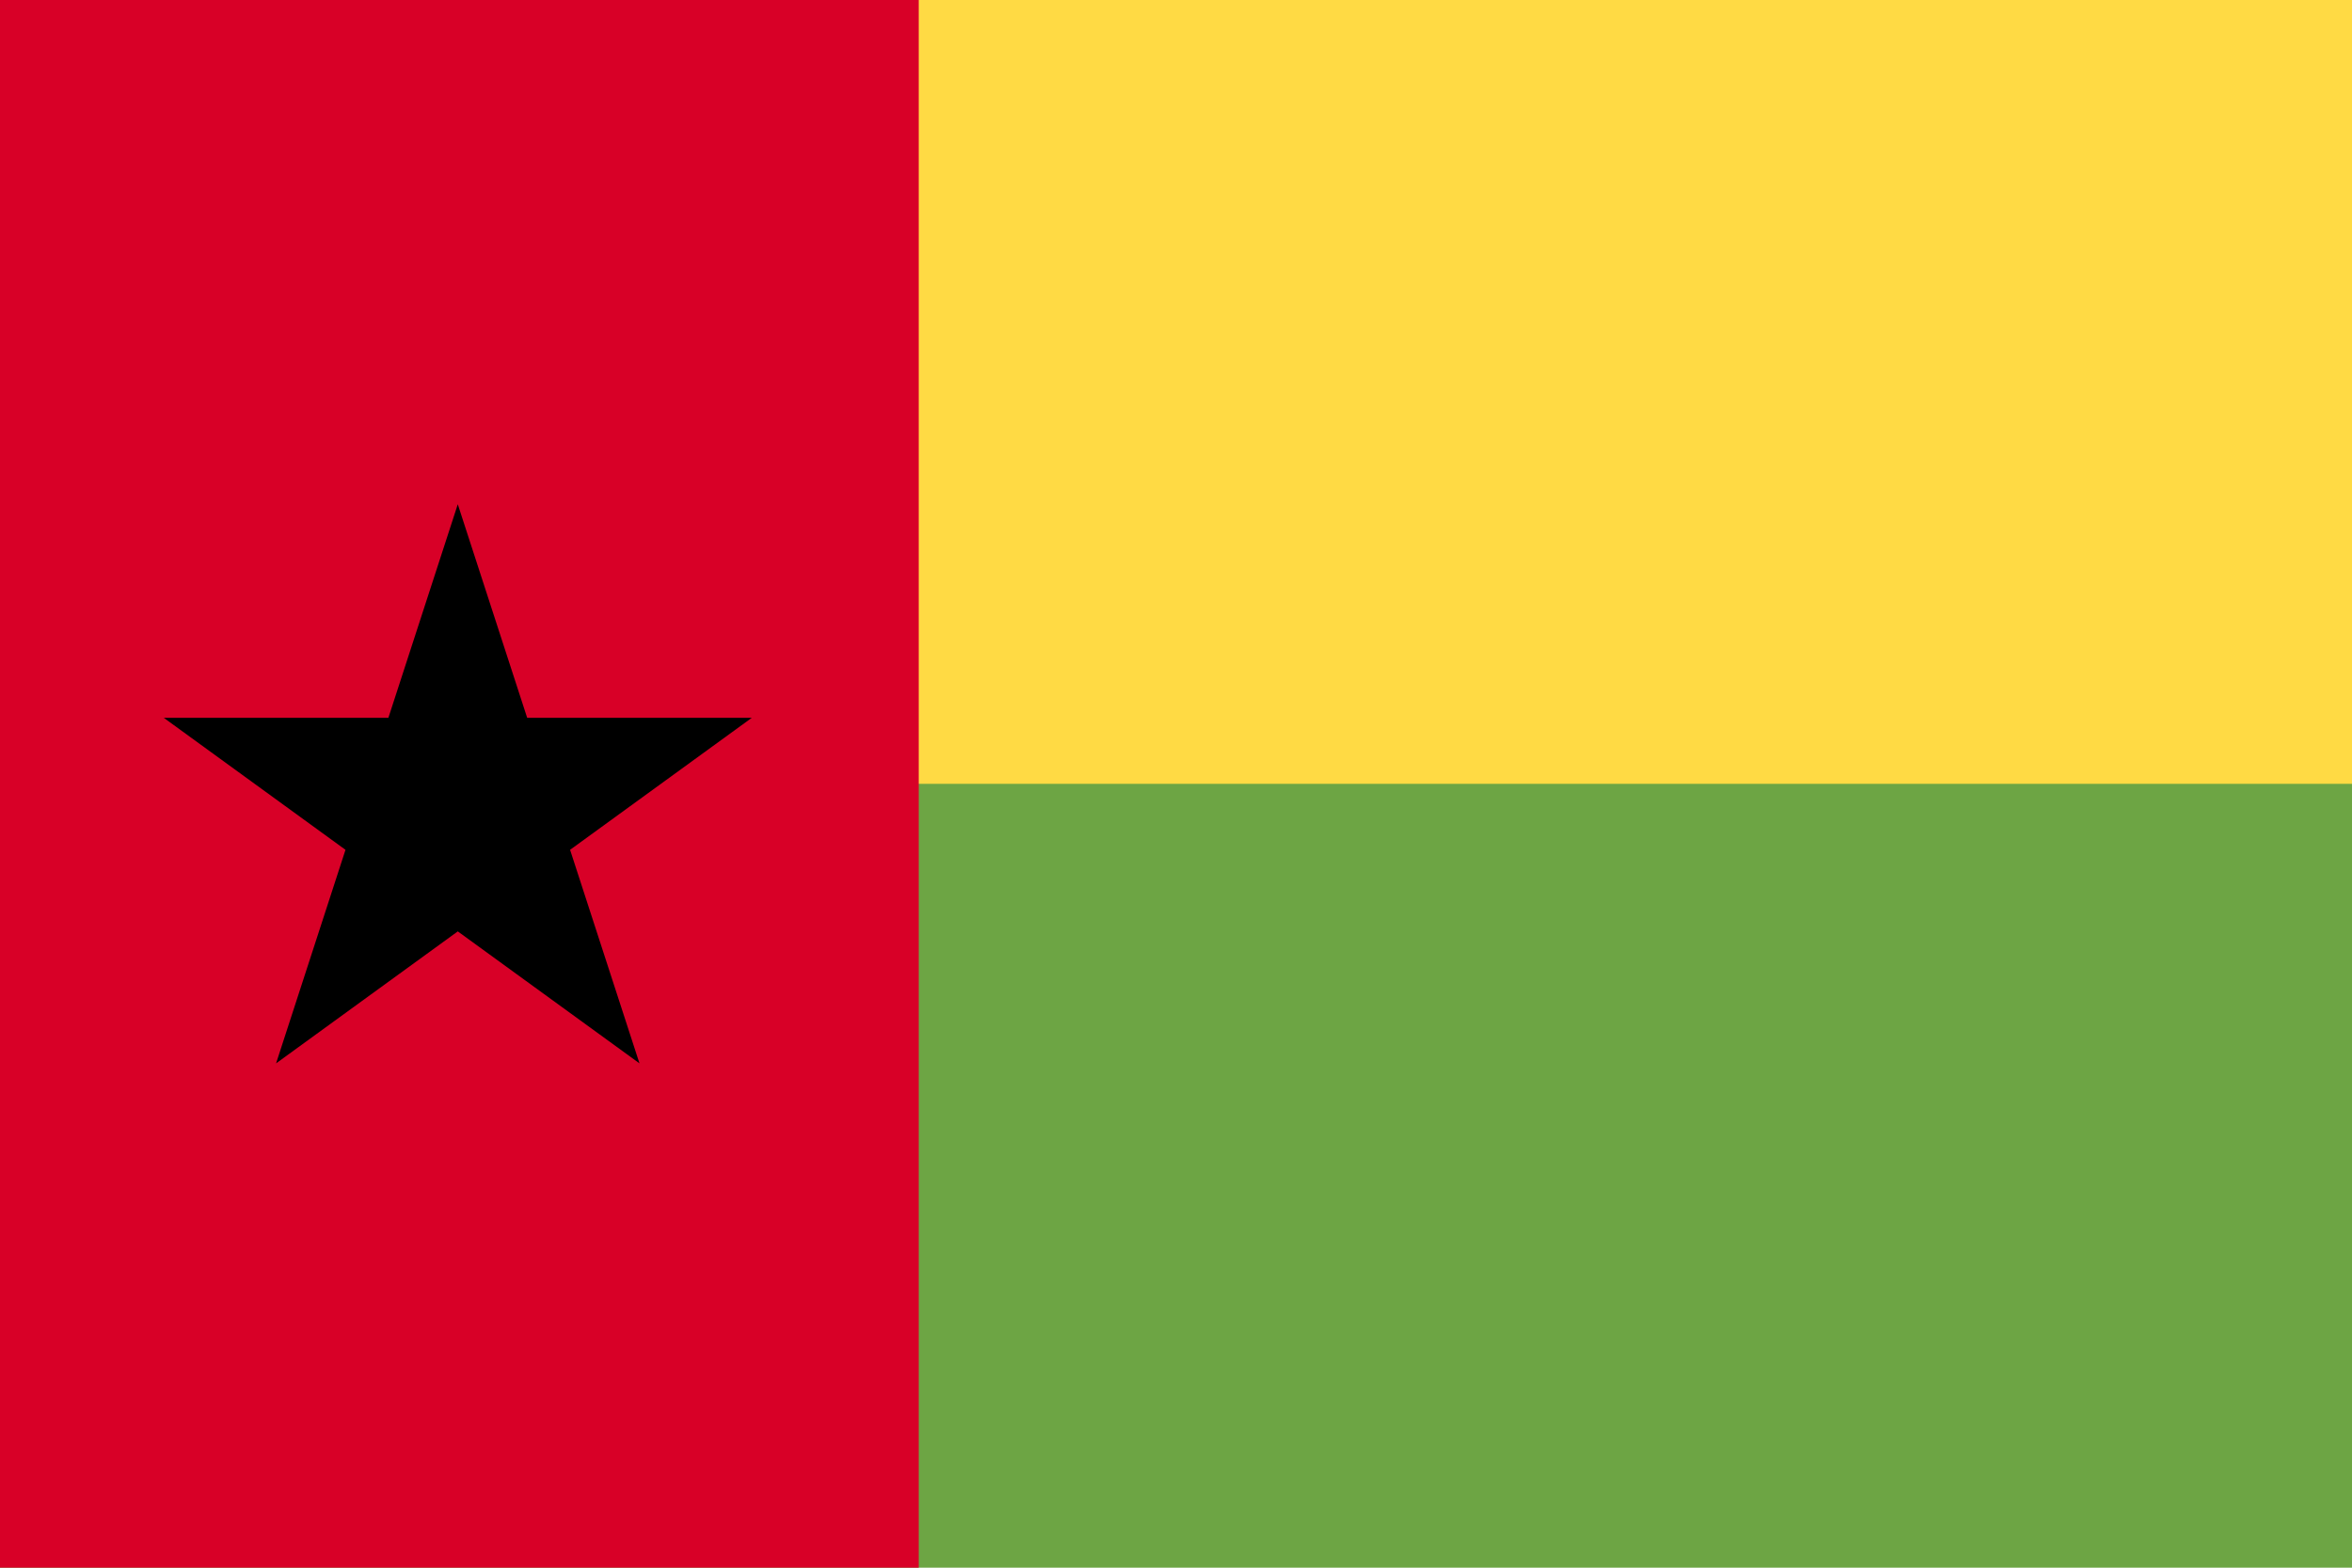<svg xmlns="http://www.w3.org/2000/svg" width="768" height="512" viewBox="0 0 768 512">
    <path fill="#6da544" d="M0 0h768v512H0z"/>
    <path fill="#ffda44" d="M0 0h768v255.992H0z"/>
    <path fill="#d80027" d="M0 0h300v512H0z"/>
    <path d="M126.818 234.437l22.662-69.745 22.66 69.745h73.341l-59.332 43.11 22.662 69.746-59.331-43.105-59.334 43.105 22.666-69.746-59.33-43.11z"/>
</svg>
